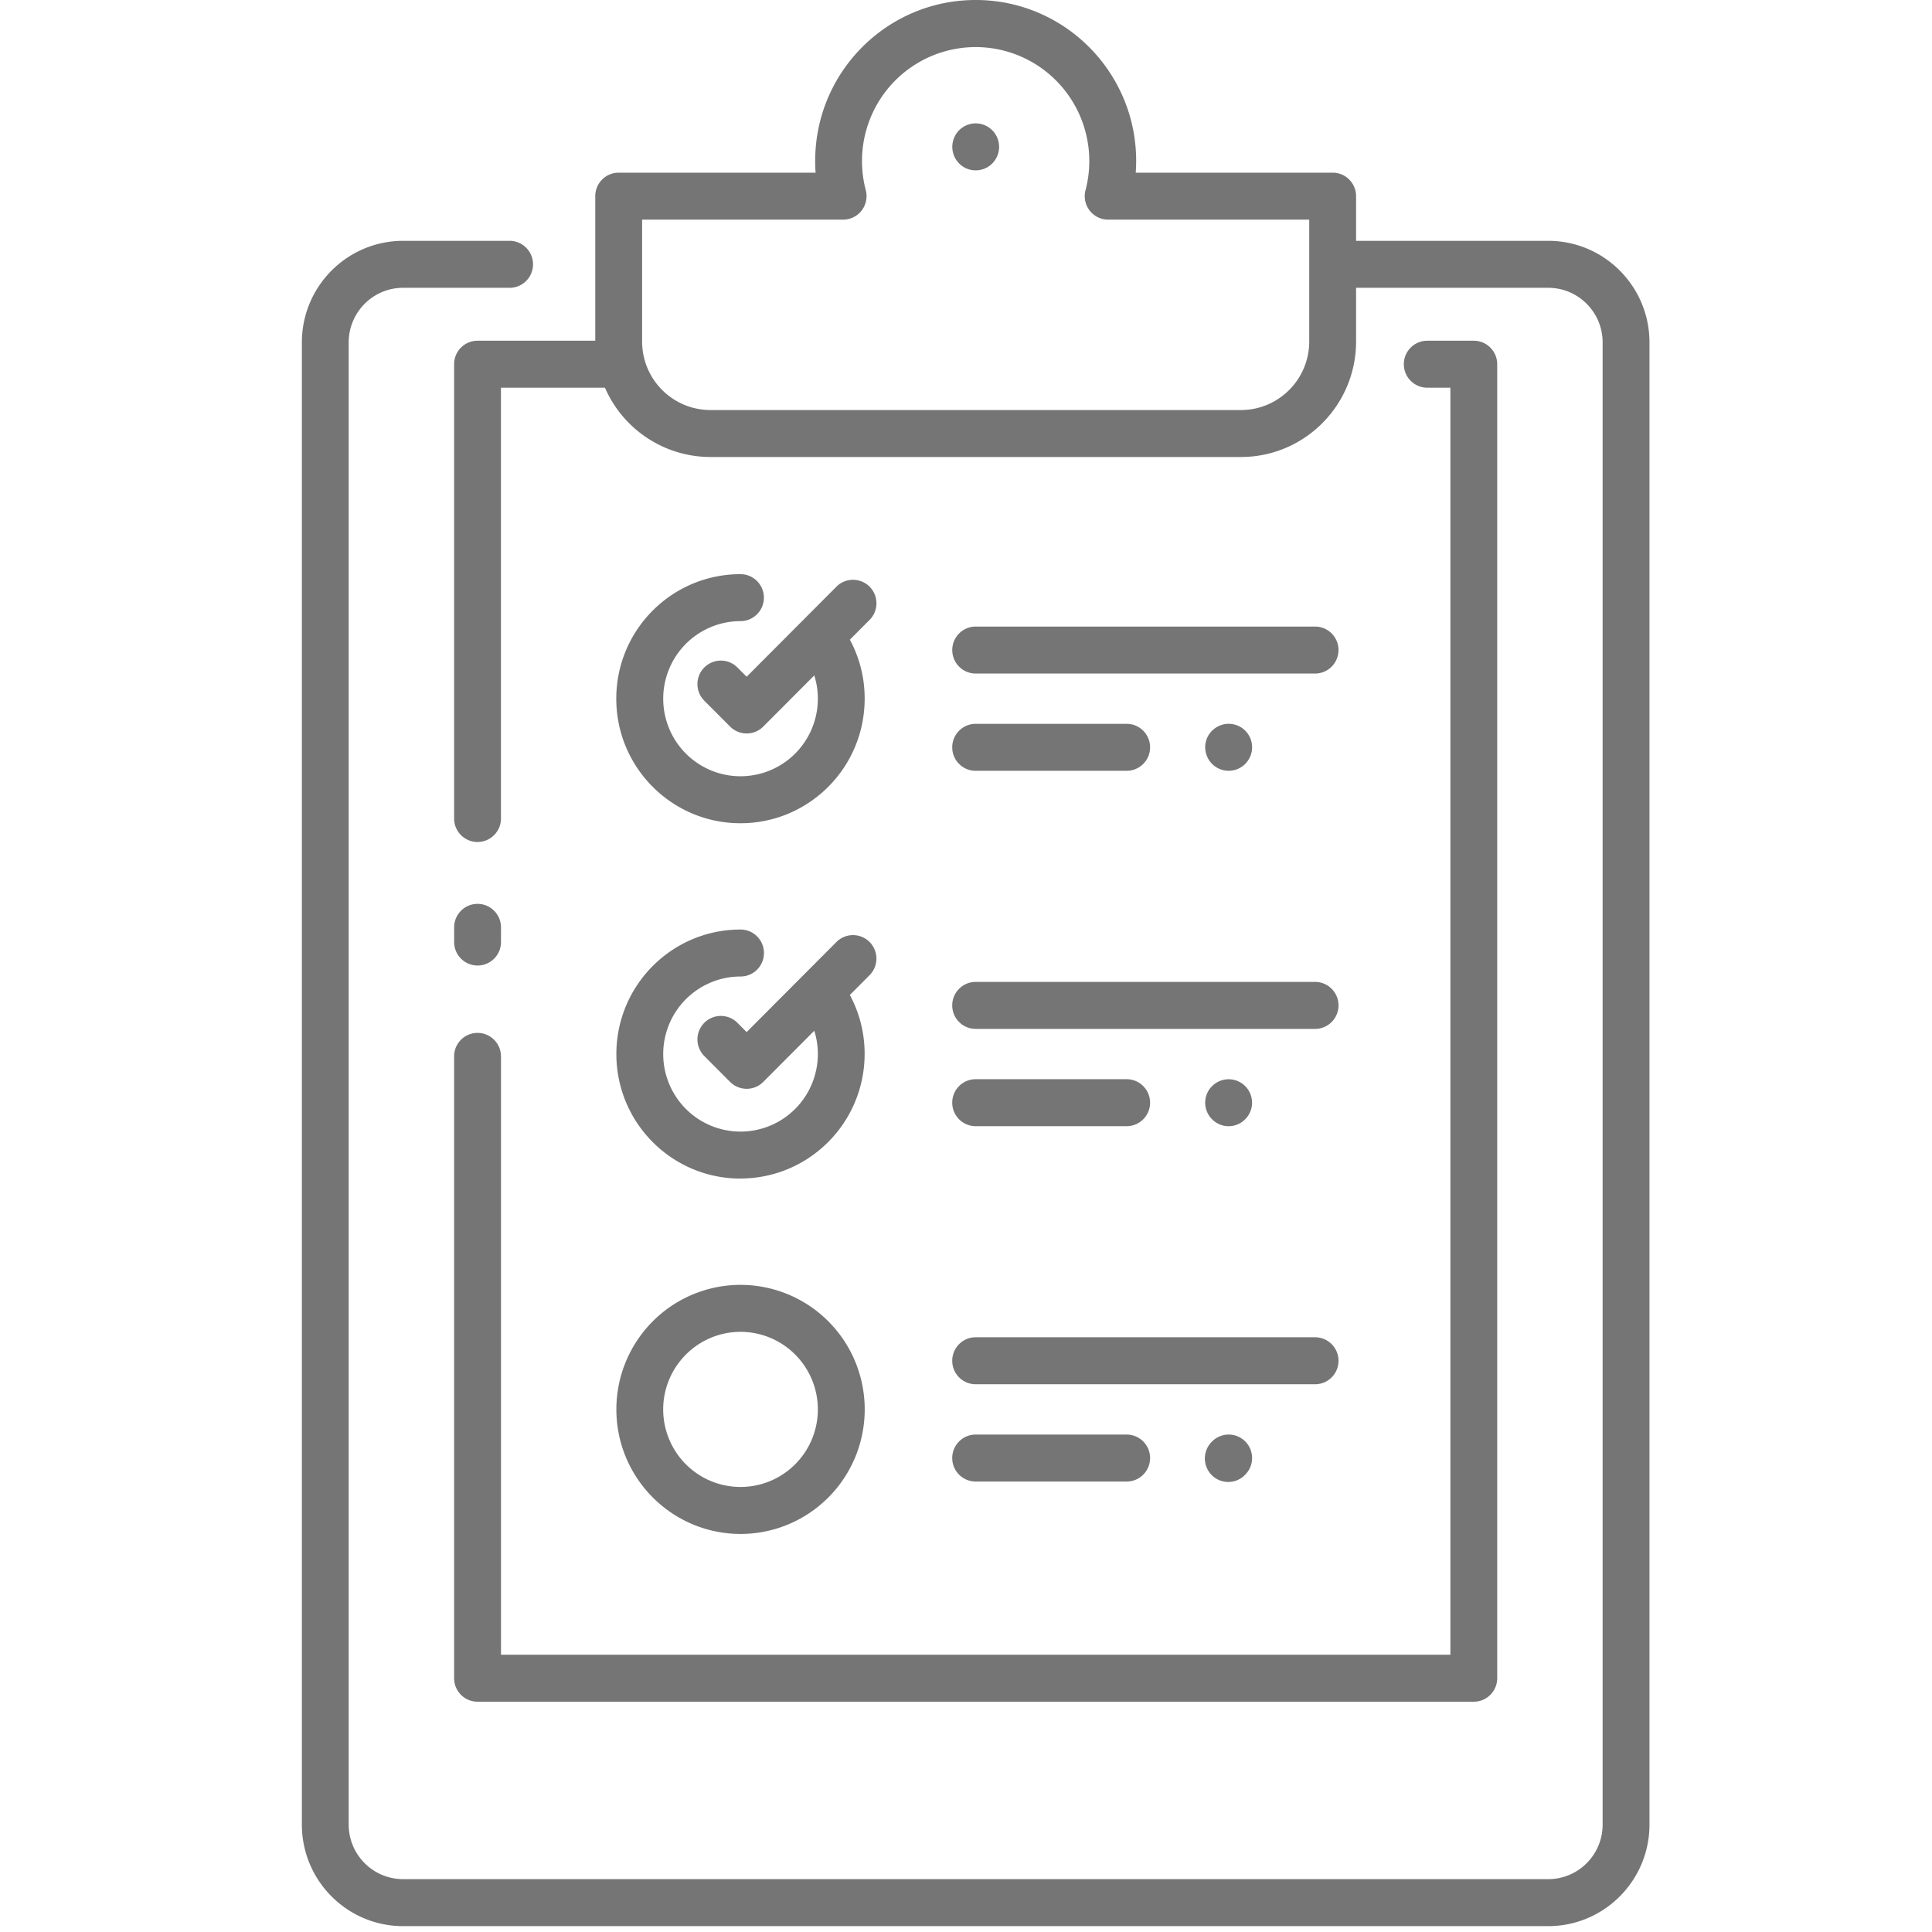 <svg viewBox="0 0 64 64" xmlns="http://www.w3.org/2000/svg"><path d="M32.321 4.087a.776.776 0 0 1 .749.577.779.779 0 0 1-.361.875.774.774 0 0 1-.936-.123.956.956 0 0 1-.097-.119.881.881 0 0 1-.07-.134.79.79 0 0 1-.06-.298.789.789 0 0 1 .06-.298.798.798 0 0 1 .07-.134.832.832 0 0 1 .097-.119.787.787 0 0 1 .549-.228zm-16.501 25.855c.428 0 .776.348.776.778v.486c0 .43-.347.778-.776.778-.428 0-.776-.348-.776-.778v-.486c0-.43.347-.778.776-.778zm.776 5.051V54.814h31.45V12.843h-.766c-.428 0-.776-.348-.776-.778 0-.43.347-.778.776-.778h1.541c.428 0 .776.348.776.778v43.528c0 .43-.347.778-.776.778h-33.002c-.428 0-.776-.348-.776-.778V34.994c0-.43.347-.778.776-.778.428 0 .776.348.776.778zM51.289 7.978c1.851.002 3.35 1.506 3.352 3.362v49.104c-.002 1.856-1.502 3.36-3.352 3.362H13.352c-1.851-.002-3.35-1.506-3.352-3.362V11.34c.002-1.856 1.502-3.36 3.352-3.362h3.529c.428 0 .776.348.776.778 0 .43-.347.778-.776.778h-3.529c-.994.001-1.799.809-1.801 1.806v49.103c.001.997.807 1.805 1.801 1.806H51.289c.994-.001 1.799-.809 1.8-1.806V11.34c-.001-.997-.807-1.805-1.8-1.806h-6.367v1.78c-.002 2.112-1.709 3.823-3.814 3.825H23.534c-1.516-.002-2.888-.903-3.495-2.297h-3.444v14.272c0 .43-.347.778-.776.778-.428 0-.776-.348-.776-.778V12.065c0-.43.347-.778.776-.778h3.9v-4.789c0-.43.347-.778.776-.778h6.523a5.375 5.375 0 0 1-.014-.388C27.004 2.387 29.384 0 32.321 0c2.936 0 5.316 2.387 5.316 5.332 0 .13-.005.259-.014.388h6.523c.428 0 .776.348.776.778v1.48h6.367zm-7.919 3.336V7.276h-6.66a.775.775 0 0 1-.615-.303.78.78 0 0 1-.136-.673c.404-1.532-.189-3.153-1.484-4.06a3.756 3.756 0 0 0-4.311 0c-1.295.907-1.887 2.528-1.484 4.06a.78.78 0 0 1-.136.673.775.775 0 0 1-.615.303H21.271v4.038c.001 1.253 1.014 2.268 2.263 2.269h17.573c1.249-.001 2.261-1.016 2.263-2.269zm-18.839 9.262c-1.107 0-2.089.714-2.434 1.77-.344 1.056.026 2.214.919 2.871a2.555 2.555 0 0 0 3.006.017c.9-.647 1.285-1.8.952-2.86l-1.69 1.695a.775.775 0 0 1-.549.228.775.775 0 0 1-.549-.228l-.855-.857a.78.78 0 0 1 0-1.101.774.774 0 0 1 1.097 0l.306.307 2.974-2.984a.774.774 0 0 1 .75-.201.777.777 0 0 1 .549.55.78.78 0 0 1-.201.752l-.653.655a4.097 4.097 0 0 1 .49 1.955c0 2.279-1.842 4.126-4.114 4.126-2.272 0-4.114-1.847-4.114-4.126 0-2.278 1.842-4.125 4.114-4.125.428 0 .776.348.776.778 0 .43-.347.778-.776.778zm0 30.238c-2.271-.003-4.111-1.848-4.113-4.125 0-1.669 1.002-3.173 2.539-3.812 1.537-.638 3.307-.285 4.483.894 1.177 1.18 1.528 2.954.892 4.496-.637 1.542-2.137 2.547-3.801 2.547zm0-6.695c-1.414.002-2.56 1.151-2.562 2.569 0 1.039.624 1.976 1.581 2.374a2.557 2.557 0 0 0 2.792-.557c.733-.735.952-1.84.555-2.8-.397-.96-1.331-1.586-2.367-1.586zm0-5.077c-2.272 0-4.113-1.847-4.113-4.125 0-2.278 1.842-4.125 4.113-4.125.428 0 .776.348.776.778s-.347.778-.776.778c-1.107 0-2.089.714-2.434 1.77-.344 1.056.026 2.214.919 2.87a2.555 2.555 0 0 0 3.006.017c.9-.647 1.285-1.8.952-2.86l-1.69 1.695a.775.775 0 0 1-.549.228.775.775 0 0 1-.549-.228l-.855-.857a.78.78 0 0 1 0-1.101.774.774 0 0 1 1.097 0l.306.307 2.974-2.984a.774.774 0 0 1 .749-.202.777.777 0 0 1 .549.55.78.78 0 0 1-.201.752l-.653.655a4.097 4.097 0 0 1 .49 1.955c-.003 2.277-1.843 4.123-4.114 4.125zm19.808-17.508c0 .43-.347.778-.776.778H32.321c-.428 0-.776-.348-.776-.778 0-.43.347-.778.776-.778H43.564c.428 0 .776.348.776.778zm-12.019 4c-.428 0-.776-.348-.776-.778 0-.43.347-.778.776-.778h5.002c.428 0 .776.348.776.778 0 .43-.347.778-.776.778h-5.002zm7.834-1.329a.774.774 0 0 1 .914-.136.779.779 0 0 1 .395.838.908.908 0 0 1-.045.146.807.807 0 0 1-.072.134.718.718 0 0 1-.097.119.774.774 0 0 1-1.096 0 .632.632 0 0 1-.097-.119.685.685 0 0 1-.072-.134.747.747 0 0 1-.045-.146.771.771 0 0 1 .213-.702zm-7.834 9.878c-.428 0-.776-.348-.776-.778 0-.43.347-.778.776-.778H43.564c.428 0 .776.348.776.778 0 .43-.347.778-.776.778H32.321zm0 3.223c-.428 0-.776-.348-.776-.778 0-.43.347-.778.776-.778h5.002c.428 0 .776.348.776.778 0 .43-.347.778-.776.778h-5.002zm7.834-1.328a.774.774 0 0 1 .844-.167.778.778 0 0 1 .478.717.803.803 0 0 1-.014.152 1.047 1.047 0 0 1-.045.146.892.892 0 0 1-.072.134.704.704 0 0 1-.097.117.769.769 0 0 1-.548.23.769.769 0 0 1-.548-.23.62.62 0 0 1-.097-.117.745.745 0 0 1-.072-.134.838.838 0 0 1-.045-.146.805.805 0 0 1-.015-.152.779.779 0 0 1 .229-.55zm-7.834 9.877c-.428 0-.776-.348-.776-.778s.347-.778.776-.778H43.564c.428 0 .776.348.776.778s-.347.778-.776.778H32.321zm0 3.223c-.428 0-.776-.348-.776-.778 0-.43.347-.778.776-.778h5.002c.428 0 .776.348.776.778 0 .43-.347.778-.776.778h-5.002zm7.834-1.329a.774.774 0 0 1 1.096 0 .781.781 0 0 1 0 1.101.774.774 0 0 1-.757.217.777.777 0 0 1-.556-.559.78.78 0 0 1 .217-.759z" fill="#757575" fill-rule="evenodd"/></svg>
